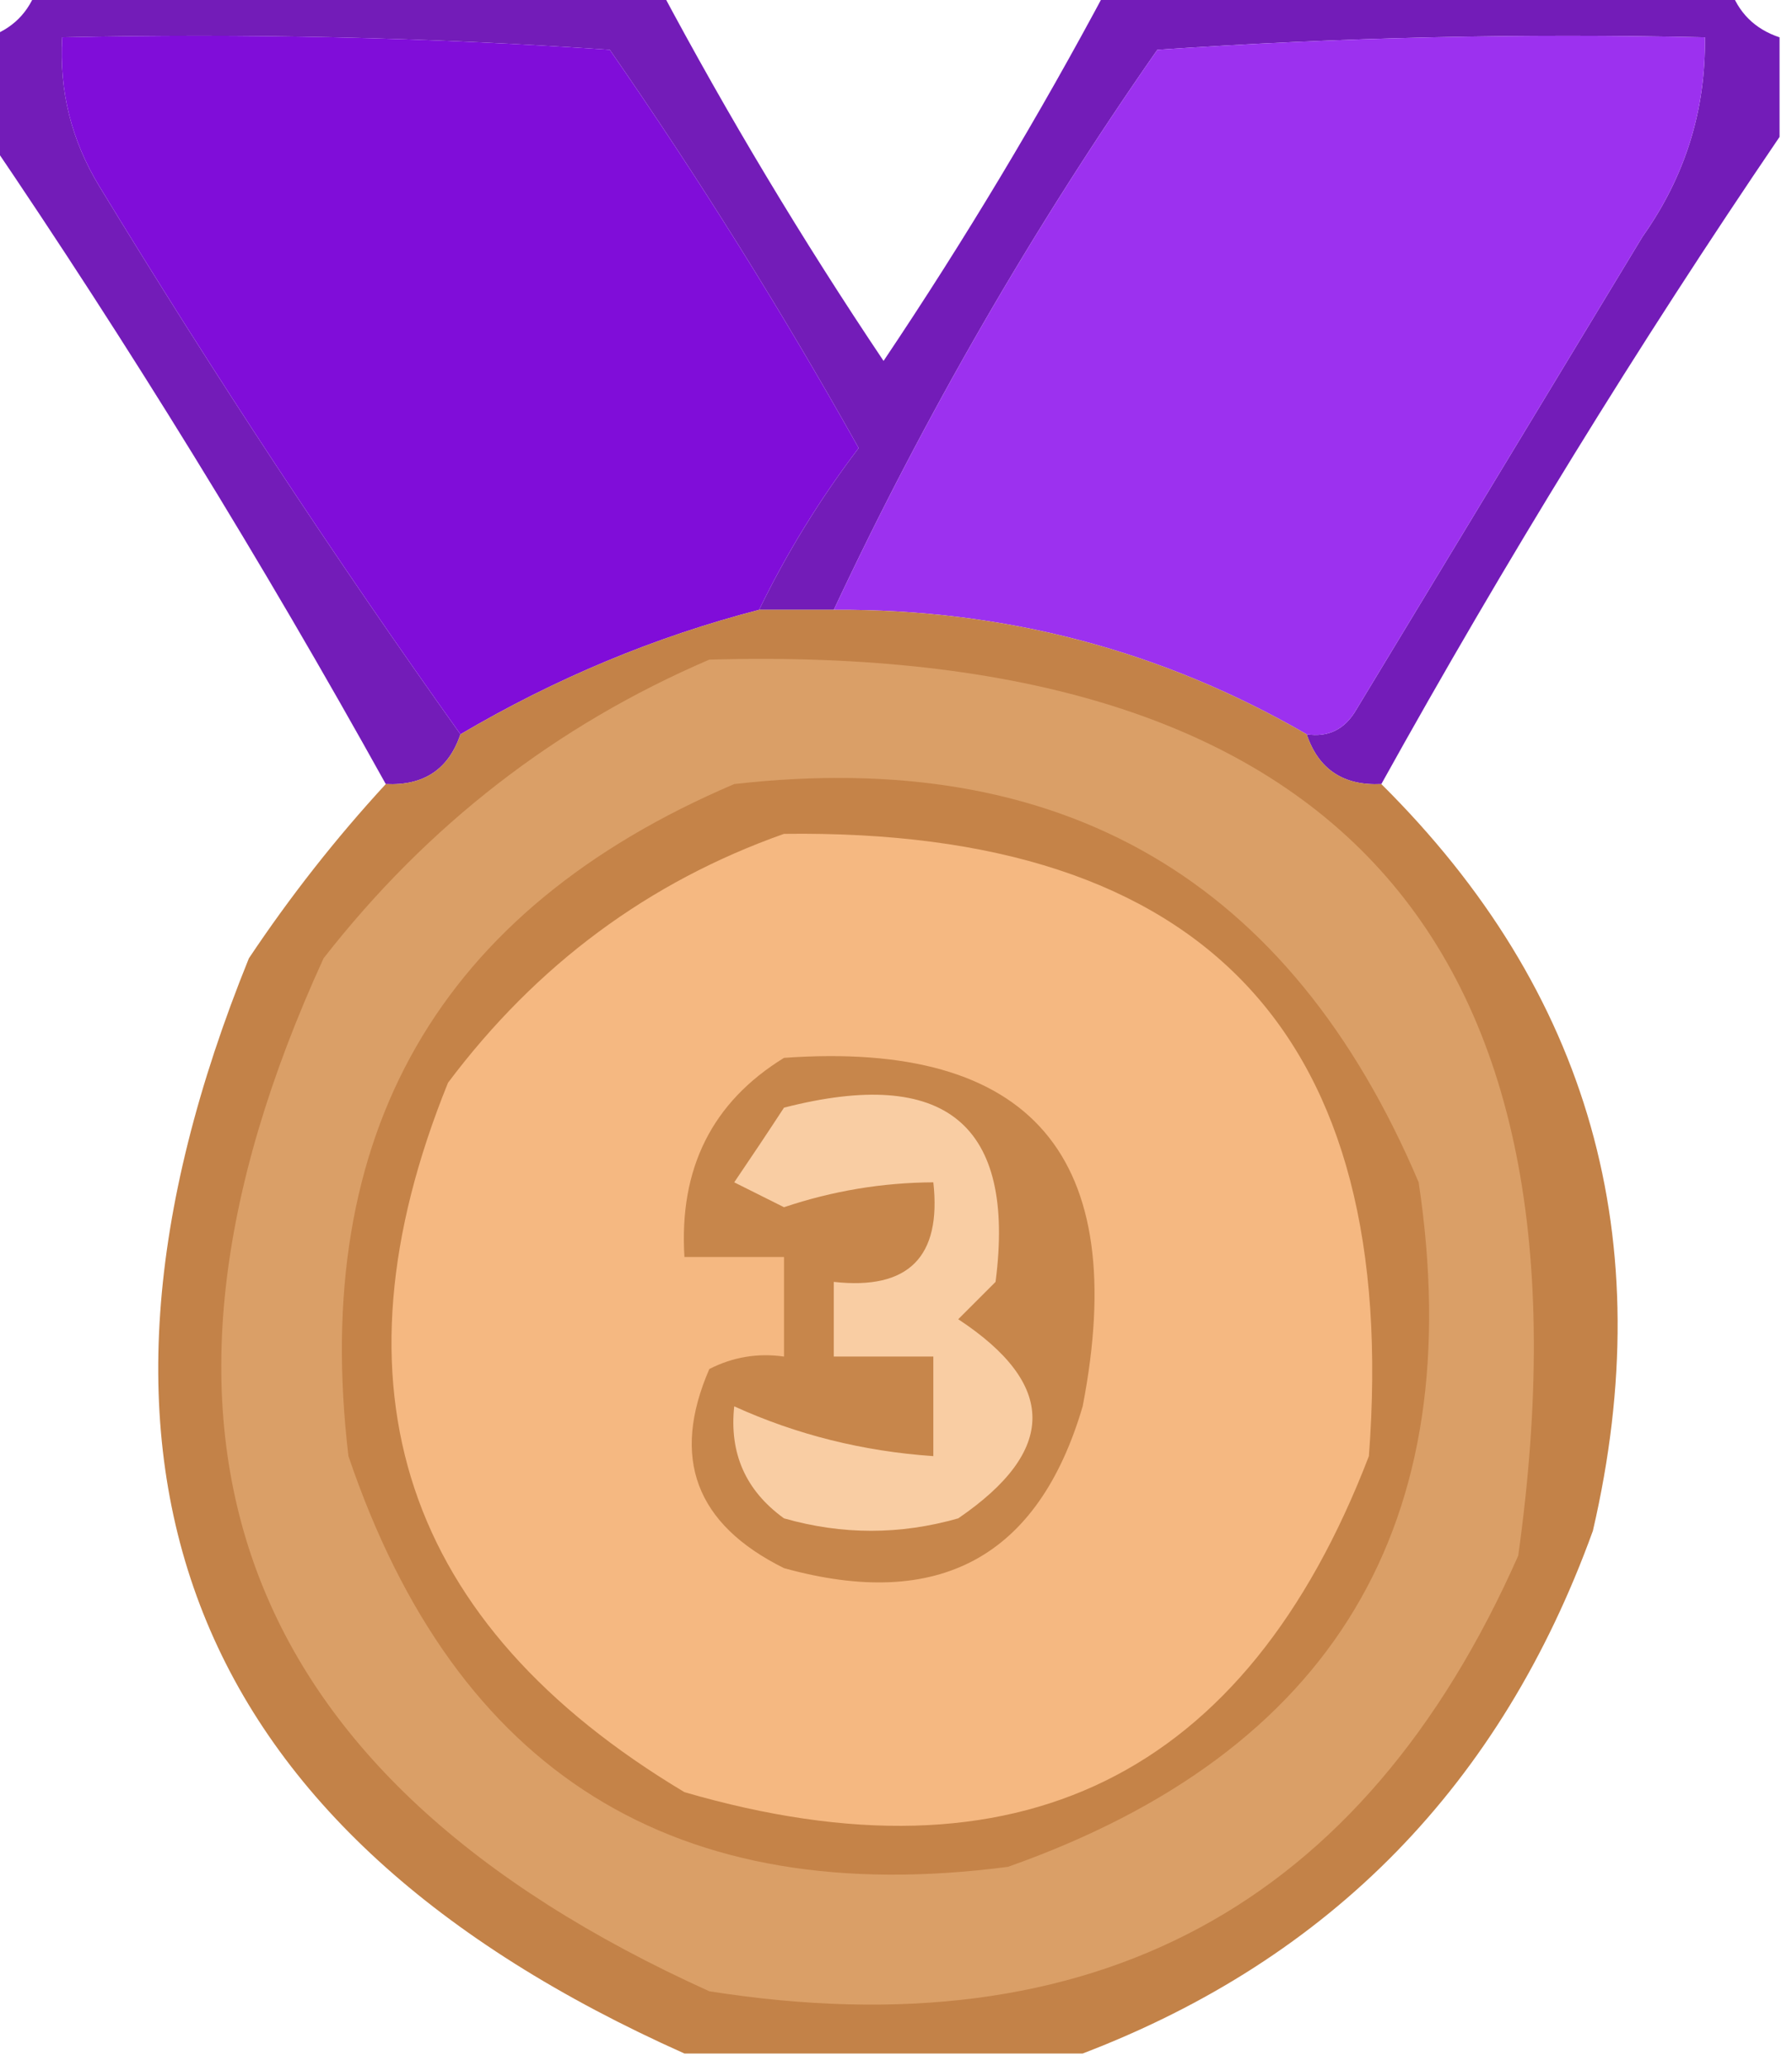 <?xml version="1.0" encoding="UTF-8"?>
<!DOCTYPE svg PUBLIC "-//W3C//DTD SVG 1.1//EN" "http://www.w3.org/Graphics/SVG/1.1/DTD/svg11.dtd">
<svg xmlns="http://www.w3.org/2000/svg" version="1.1" width="72px" height="83px" style="shape-rendering:geometricPrecision; text-rendering:geometricPrecision; image-rendering:optimizeQuality; fill-rule:evenodd; clip-rule:evenodd" xmlns:xlink="http://www.w3.org/1999/xlink">
<g><path style="opacity:0.901" fill="#6404b0" d="M 1.5,-0.5 C 9.833,-0.5 18.167,-0.5 26.5,-0.5C 29.237,4.638 32.237,9.638 35.5,14.5C 38.763,9.638 41.763,4.638 44.5,-0.5C 52.833,-0.5 61.167,-0.5 69.5,-0.5C 69.833,0.5 70.5,1.167 71.5,1.5C 71.5,2.833 71.5,4.167 71.5,5.5C 65.805,13.88 60.471,22.547 55.5,31.5C 53.973,31.573 52.973,30.906 52.5,29.5C 53.376,29.631 54.043,29.297 54.5,28.5C 58.333,22.167 62.167,15.833 66,9.5C 67.707,7.091 68.54,4.425 68.5,1.5C 61.159,1.334 53.826,1.5 46.5,2C 41.512,9.147 37.179,16.647 33.5,24.5C 32.5,24.5 31.5,24.5 30.5,24.5C 31.608,22.218 32.941,20.052 34.5,18C 31.417,12.498 28.084,7.165 24.5,2C 17.174,1.5 9.841,1.334 2.5,1.5C 2.372,3.655 2.872,5.655 4,7.5C 8.608,15.07 13.442,22.403 18.5,29.5C 18.027,30.906 17.027,31.573 15.5,31.5C 10.529,22.547 5.195,13.88 -0.5,5.5C -0.5,4.167 -0.5,2.833 -0.5,1.5C 0.5,1.167 1.167,0.5 1.5,-0.5 Z"/></g>
<g><path style="opacity:1" fill="#800dd9" d="M 30.5,24.5 C 26.333,25.578 22.333,27.245 18.5,29.5C 13.442,22.403 8.608,15.07 4,7.5C 2.872,5.655 2.372,3.655 2.5,1.5C 9.841,1.334 17.174,1.5 24.5,2C 28.084,7.165 31.417,12.498 34.5,18C 32.941,20.052 31.608,22.218 30.5,24.5 Z"/></g>
<g><path style="opacity:1" fill="#9c31ef" d="M 52.5,29.5 C 46.674,26.126 40.34,24.459 33.5,24.5C 37.179,16.647 41.512,9.147 46.5,2C 53.826,1.5 61.159,1.334 68.5,1.5C 68.54,4.425 67.707,7.091 66,9.5C 62.167,15.833 58.333,22.167 54.5,28.5C 54.043,29.297 53.376,29.631 52.5,29.5 Z"/></g>
<g><path style="opacity:0.979" fill="#c28045" d="M 30.5,24.5 C 31.5,24.5 32.5,24.5 33.5,24.5C 40.34,24.459 46.674,26.126 52.5,29.5C 52.973,30.906 53.973,31.573 55.5,31.5C 63.878,39.814 66.711,49.814 64,61.5C 60.315,71.684 53.481,78.684 43.5,82.5C 38.167,82.5 32.833,82.5 27.5,82.5C 7.555,73.592 1.721,58.925 10,38.5C 11.666,36.004 13.5,33.671 15.5,31.5C 17.027,31.573 18.027,30.906 18.5,29.5C 22.333,27.245 26.333,25.578 30.5,24.5 Z"/></g>
<g><path style="opacity:1" fill="#da9f67" d="M 28.5,26.5 C 53.626,25.786 64.459,37.786 61,62.5C 54.764,76.597 43.931,82.43 28.5,80C 9.442,71.381 4.276,57.548 13,38.5C 17.184,33.14 22.351,29.14 28.5,26.5 Z"/></g>
<g><path style="opacity:1" fill="#c58348" d="M 29.5,31.5 C 42.672,30.001 51.839,35.334 57,47.5C 59.058,61.219 53.558,70.386 40.5,75C 27.153,76.743 18.32,71.243 14,58.5C 12.466,45.559 17.633,36.559 29.5,31.5 Z"/></g>
<g><path style="opacity:1" fill="#f5b881" d="M 31.5,33.5 C 48.446,33.279 56.279,41.612 55,58.5C 50.049,71.392 40.882,75.892 27.5,72C 16.207,65.24 13.04,55.74 18,43.5C 21.56,38.756 26.06,35.423 31.5,33.5 Z"/></g>
<g><path style="opacity:1" fill="#c7864b" d="M 31.5,42.5 C 41.445,41.79 45.445,46.457 43.5,56.5C 41.72,62.559 37.72,64.726 31.5,63C 27.949,61.239 26.949,58.572 28.5,55C 29.448,54.517 30.448,54.35 31.5,54.5C 31.5,53.167 31.5,51.833 31.5,50.5C 30.167,50.5 28.833,50.5 27.5,50.5C 27.278,46.944 28.611,44.277 31.5,42.5 Z"/></g>
<g><path style="opacity:1" fill="#f9cda3" d="M 31.5,44.5 C 37.986,42.835 40.819,45.168 40,51.5C 39.5,52 39,52.5 38.5,53C 42.476,55.617 42.476,58.284 38.5,61C 36.167,61.667 33.833,61.667 31.5,61C 29.963,59.89 29.297,58.39 29.5,56.5C 32.004,57.639 34.67,58.306 37.5,58.5C 37.5,57.167 37.5,55.833 37.5,54.5C 36.167,54.5 34.833,54.5 33.5,54.5C 33.5,53.5 33.5,52.5 33.5,51.5C 36.5,51.833 37.833,50.5 37.5,47.5C 35.453,47.511 33.453,47.844 31.5,48.5C 30.833,48.167 30.167,47.833 29.5,47.5C 30.192,46.482 30.859,45.482 31.5,44.5 Z"/></g>
</svg>
